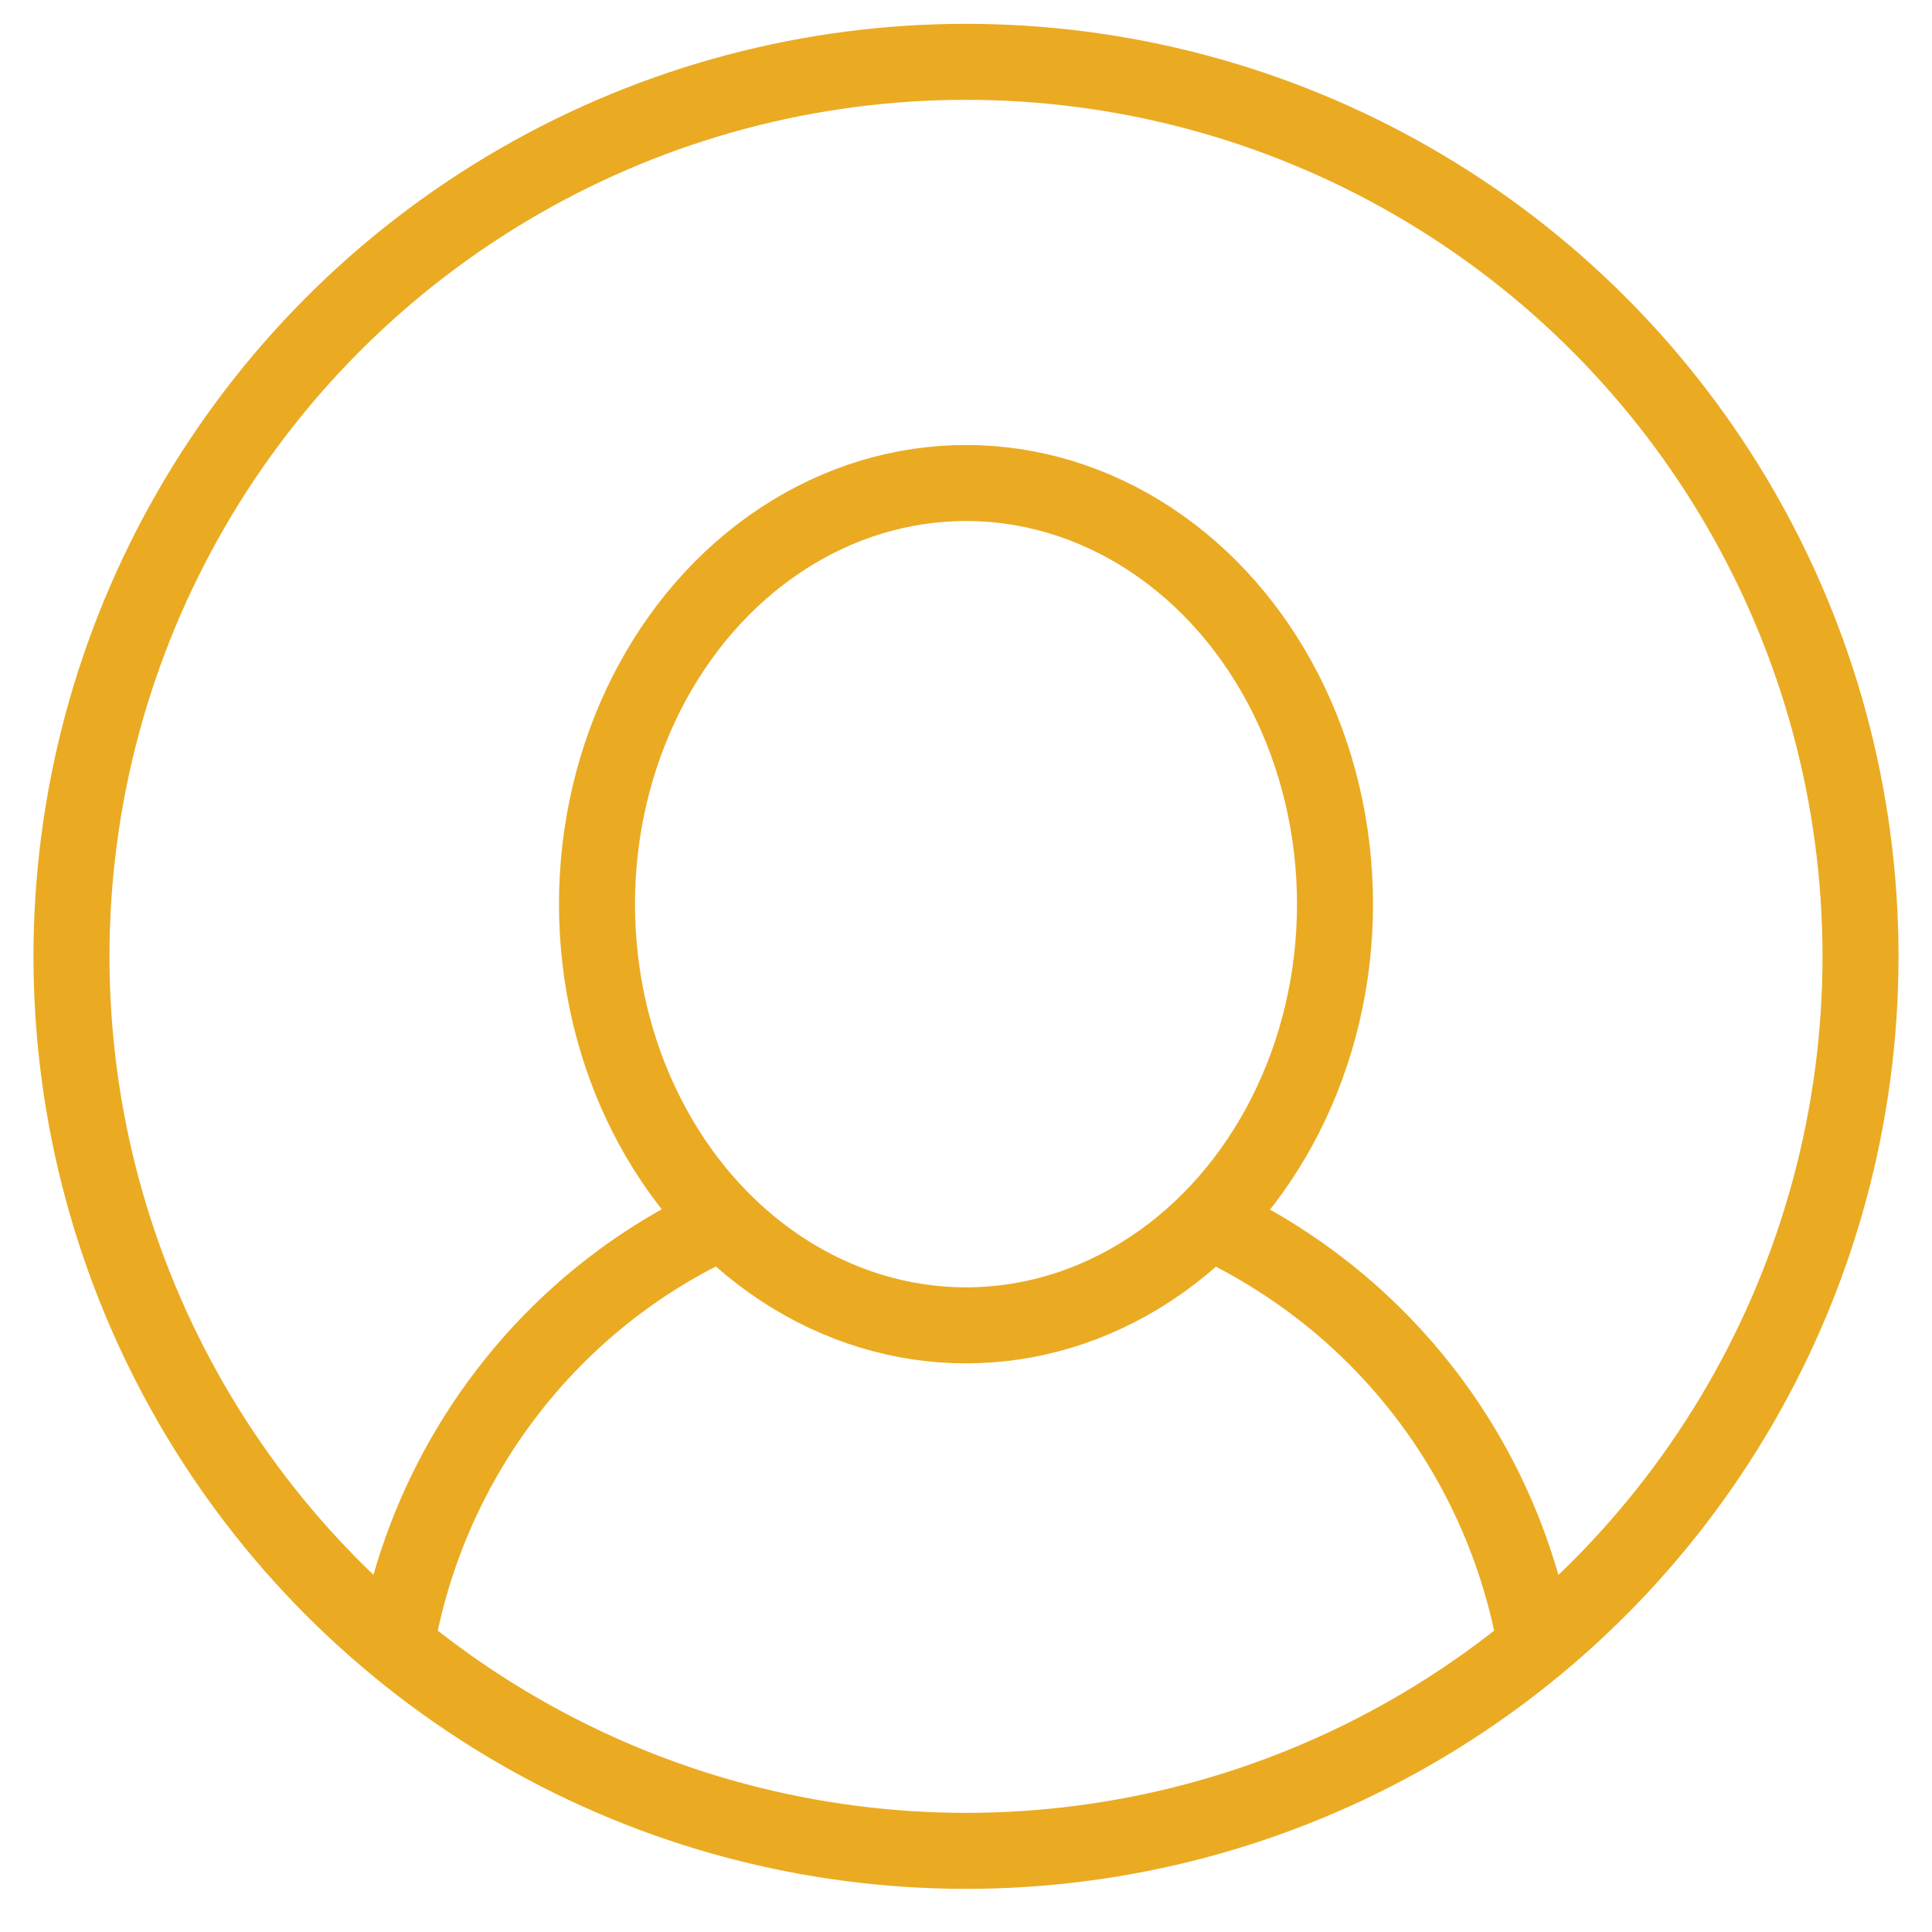 <svg id="Layer_1" xmlns="http://www.w3.org/2000/svg" viewBox="0 0 100 100"><g fill="none" stroke="#EAAB22" stroke-width="3.934" stroke-miterlimit="10"><path d="M20.5 85.2c1.7-9.8 8.1-18 16.9-22M62.6 63.2c3.2 1.5 6.1 3.5 8.6 6 4.3 4.3 7.2 9.8 8.3 16"/><circle cx="50" cy="49.5" r="46.3"/><ellipse cx="50" cy="46.8" rx="19.1" ry="21.8"/></g></svg>